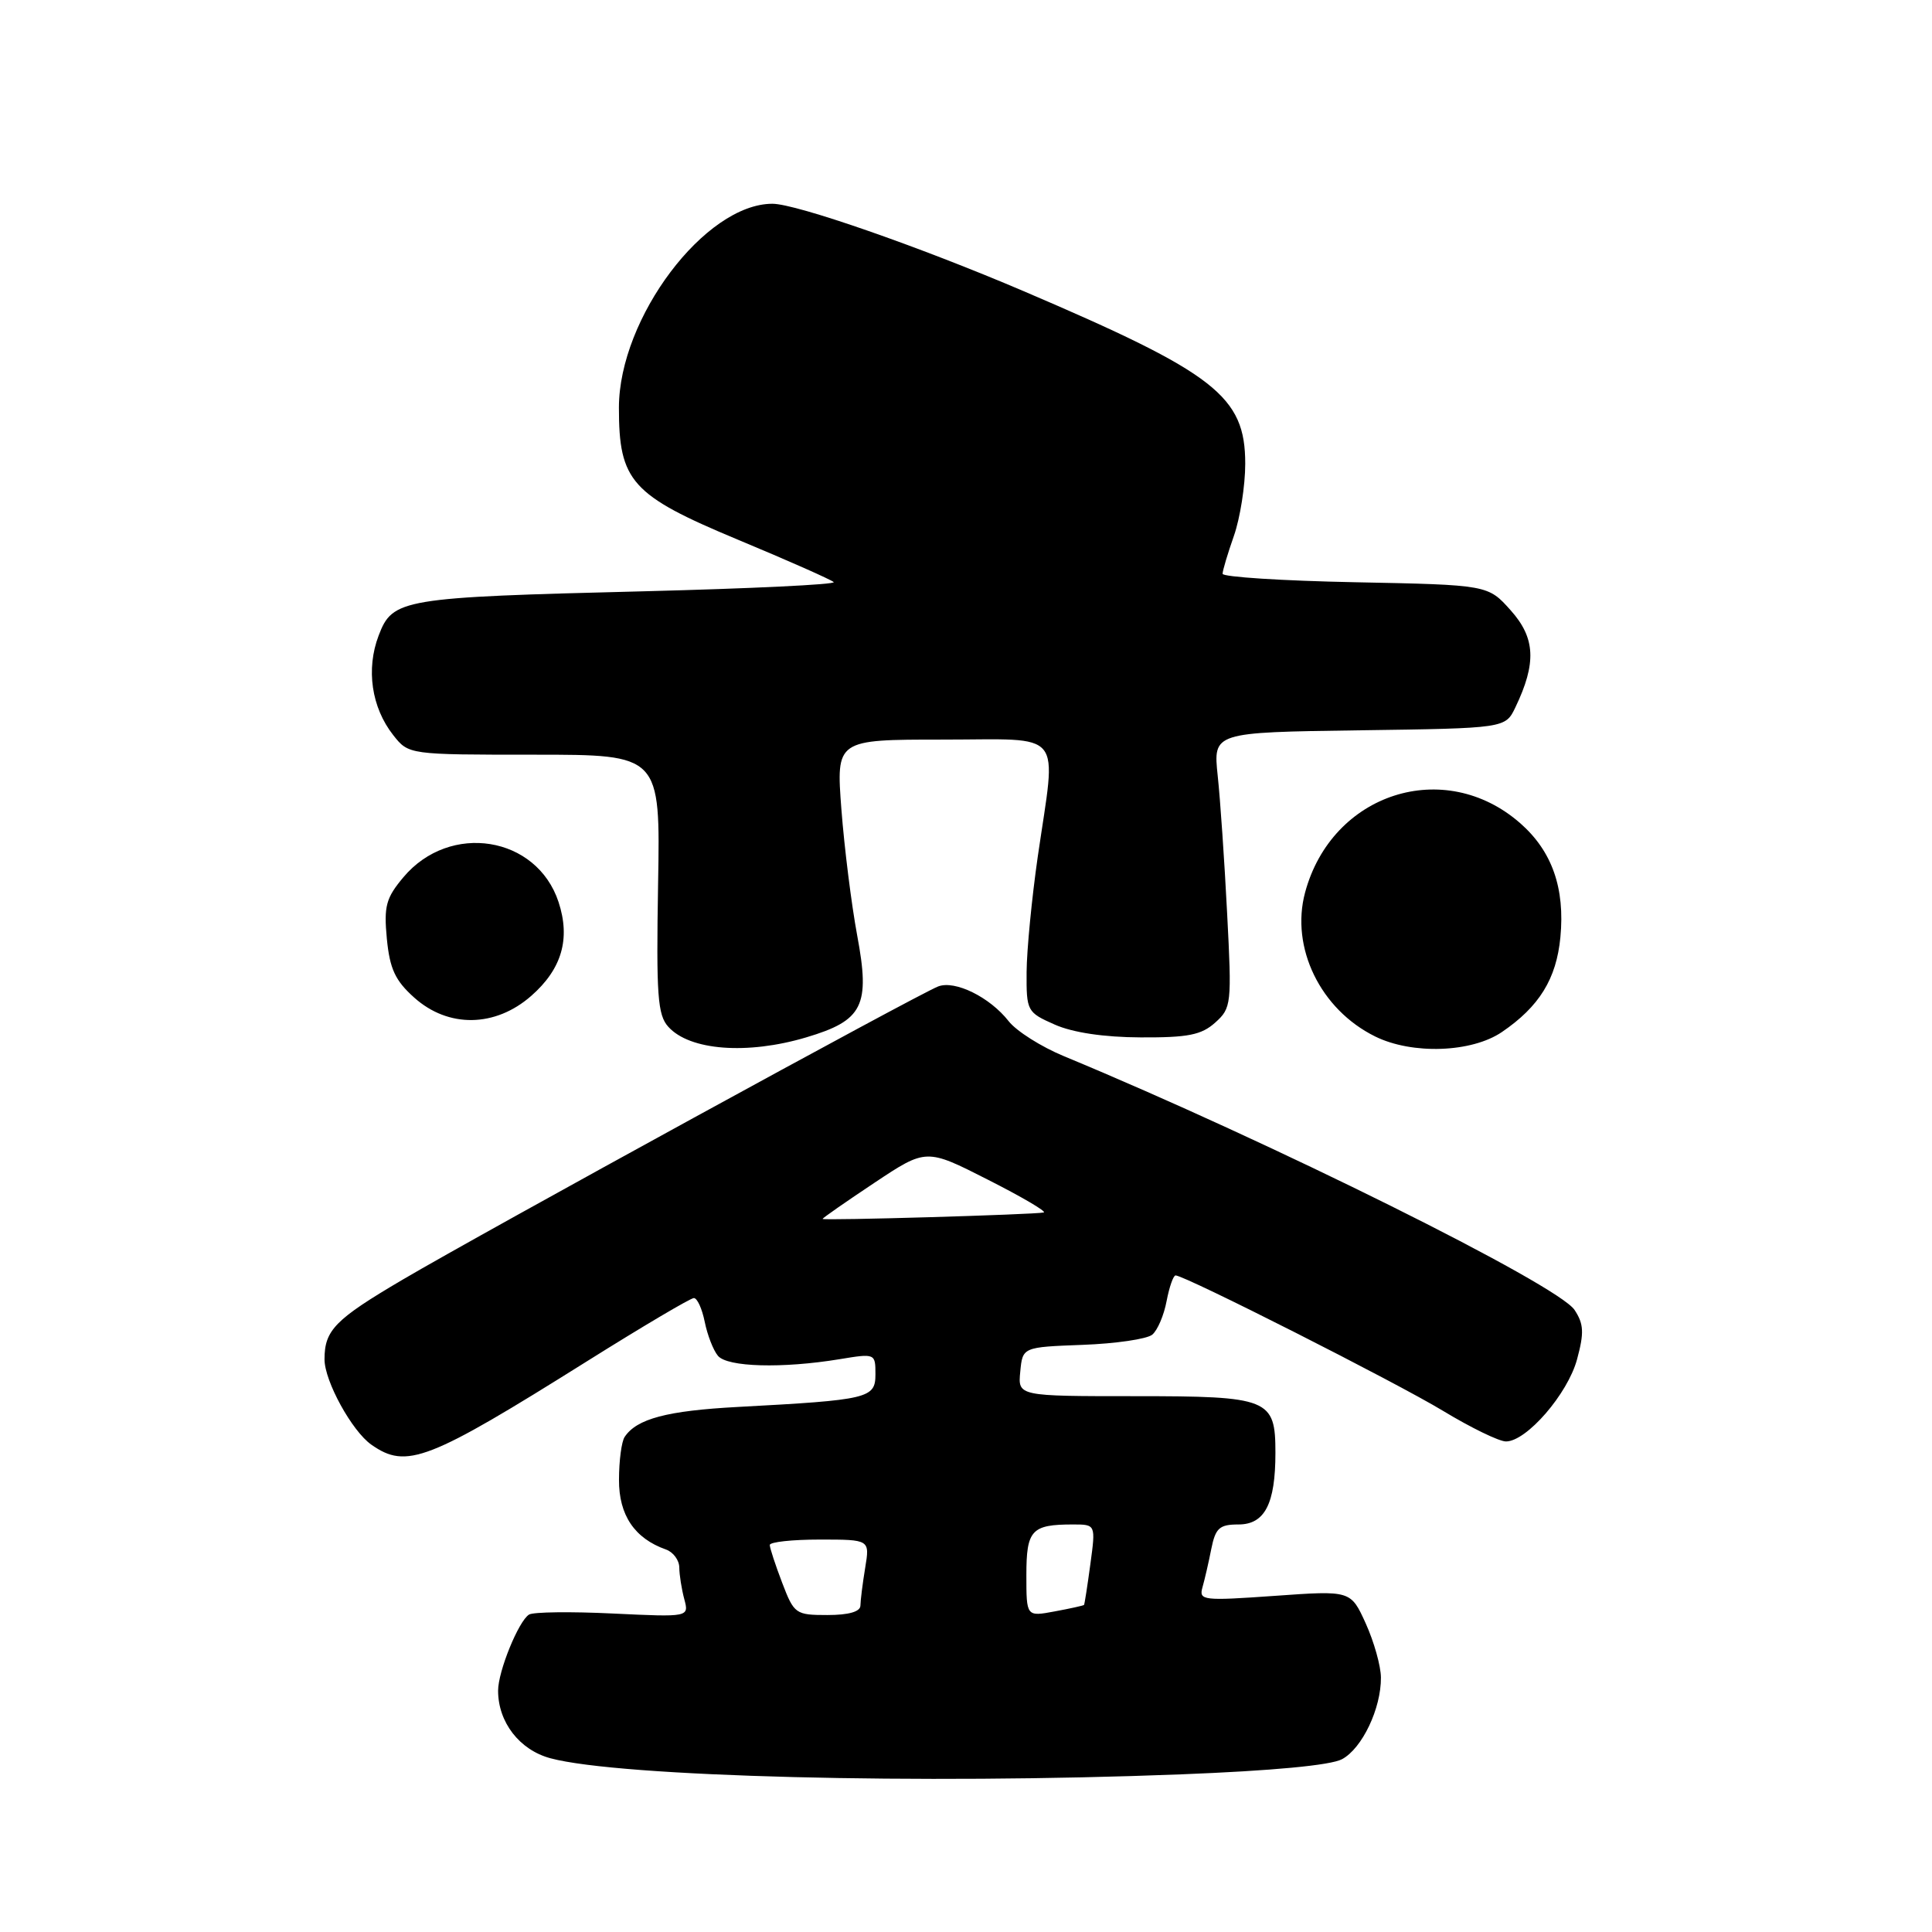 <?xml version="1.0" encoding="UTF-8" standalone="no"?>
<!DOCTYPE svg PUBLIC "-//W3C//DTD SVG 1.1//EN" "http://www.w3.org/Graphics/SVG/1.1/DTD/svg11.dtd" >
<svg xmlns="http://www.w3.org/2000/svg" xmlns:xlink="http://www.w3.org/1999/xlink" version="1.1" viewBox="0 0 256 256">
 <g >
 <path fill="currentColor"
d=" M 156.50 235.11 C 168.57 234.64 176.35 233.91 177.83 233.10 C 180.50 231.66 183.01 226.38 182.98 222.28 C 182.97 220.75 182.06 217.53 180.97 215.12 C 178.98 210.74 178.98 210.74 168.90 211.46 C 159.41 212.13 158.84 212.07 159.33 210.34 C 159.62 209.33 160.15 207.04 160.50 205.25 C 161.06 202.47 161.58 202.00 164.10 202.00 C 167.59 202.00 169.00 199.27 169.00 192.51 C 169.00 185.33 168.18 185.00 150.37 185.00 C 134.87 185.00 134.87 185.00 135.19 181.75 C 135.50 178.50 135.50 178.50 143.45 178.20 C 147.83 178.04 151.98 177.43 152.68 176.85 C 153.38 176.27 154.23 174.27 154.58 172.40 C 154.94 170.53 155.47 169.00 155.77 169.00 C 156.99 169.00 184.99 183.18 191.20 186.94 C 194.88 189.17 198.64 191.00 199.55 191.00 C 202.28 191.00 207.74 184.69 208.97 180.11 C 209.92 176.60 209.86 175.43 208.64 173.58 C 206.46 170.24 168.29 151.27 141.00 139.96 C 137.97 138.71 134.67 136.62 133.65 135.31 C 131.16 132.13 126.54 129.85 124.31 130.71 C 121.67 131.72 64.09 163.24 53.37 169.55 C 44.38 174.84 43.00 176.25 43.00 180.12 C 43.00 183.01 46.64 189.63 49.21 191.43 C 53.87 194.70 56.69 193.60 77.82 180.35 C 85.14 175.76 91.50 172.00 91.94 172.00 C 92.39 172.00 93.03 173.42 93.38 175.15 C 93.73 176.89 94.51 178.91 95.13 179.65 C 96.37 181.15 103.64 181.35 111.25 180.10 C 115.97 179.32 116.00 179.34 116.00 182.10 C 116.00 185.29 115.11 185.50 97.73 186.43 C 88.40 186.93 84.37 187.99 82.77 190.40 C 82.36 191.00 82.02 193.56 82.02 196.08 C 82.00 200.76 84.08 203.85 88.25 205.32 C 89.21 205.66 90.01 206.74 90.01 207.72 C 90.02 208.70 90.32 210.58 90.67 211.89 C 91.31 214.28 91.31 214.28 81.21 213.80 C 75.66 213.53 70.66 213.59 70.10 213.94 C 68.71 214.80 66.00 221.46 66.00 224.02 C 66.00 228.21 68.84 231.88 72.94 232.98 C 82.08 235.44 121.89 236.46 156.50 235.11 Z  M 106.82 137.46 C 114.36 135.22 115.33 133.28 113.58 123.94 C 112.82 119.85 111.88 112.34 111.49 107.25 C 110.79 98.00 110.79 98.00 124.89 98.00 C 141.27 98.00 139.99 96.42 137.51 113.50 C 136.72 119.00 136.05 125.89 136.03 128.80 C 136.00 133.98 136.09 134.14 139.75 135.76 C 142.14 136.82 146.27 137.44 151.15 137.46 C 157.42 137.49 159.19 137.14 161.02 135.50 C 163.17 133.57 163.23 133.07 162.60 121.00 C 162.25 114.12 161.69 105.92 161.35 102.77 C 160.75 97.04 160.75 97.04 180.11 96.77 C 199.47 96.50 199.47 96.50 200.80 93.72 C 203.61 87.86 203.45 84.54 200.19 80.89 C 197.17 77.50 197.17 77.50 179.58 77.15 C 169.91 76.96 162.00 76.45 162.00 76.03 C 162.00 75.60 162.68 73.34 163.50 71.00 C 164.32 68.66 165.00 64.36 165.00 61.45 C 165.00 52.50 161.09 49.46 135.66 38.59 C 121.83 32.68 105.50 27.00 102.35 27.00 C 93.43 27.00 82.03 42.13 82.01 54.00 C 82.00 63.77 83.66 65.62 97.70 71.48 C 104.41 74.27 110.15 76.82 110.47 77.13 C 110.78 77.45 99.44 77.99 85.27 78.35 C 53.19 79.15 52.02 79.34 50.17 84.22 C 48.48 88.66 49.22 93.74 52.10 97.40 C 54.15 100.00 54.15 100.00 70.82 100.00 C 87.50 100.00 87.50 100.00 87.20 117.12 C 86.95 131.90 87.13 134.49 88.56 136.06 C 91.39 139.20 99.01 139.78 106.82 137.46 Z  M 199.01 136.75 C 203.96 133.38 206.23 129.71 206.76 124.19 C 207.38 117.68 205.66 112.79 201.45 109.09 C 191.41 100.28 176.48 105.07 172.93 118.26 C 170.97 125.55 174.96 133.76 182.22 137.34 C 187.13 139.76 195.00 139.48 199.01 136.75 Z  M 70.39 131.96 C 74.45 128.40 75.61 124.39 74.01 119.52 C 71.12 110.76 59.61 108.92 53.46 116.23 C 51.14 118.99 50.85 120.07 51.26 124.40 C 51.65 128.39 52.37 129.94 54.89 132.19 C 59.41 136.24 65.63 136.14 70.39 131.96 Z  M 103.64 209.72 C 102.74 207.36 102.00 205.11 102.00 204.72 C 102.00 204.32 104.98 204.00 108.63 204.00 C 115.26 204.00 115.26 204.00 114.64 207.75 C 114.30 209.81 114.02 212.06 114.01 212.75 C 114.00 213.56 112.45 214.00 109.64 214.00 C 105.42 214.00 105.22 213.86 103.64 209.72 Z  M 136.00 208.72 C 136.00 202.73 136.67 202.00 142.18 202.00 C 145.19 202.00 145.19 202.00 144.48 207.25 C 144.09 210.14 143.71 212.57 143.64 212.66 C 143.56 212.75 141.81 213.14 139.75 213.52 C 136.00 214.22 136.00 214.22 136.00 208.72 Z  M 109.00 161.51 C 109.00 161.39 112.09 159.24 115.86 156.73 C 122.73 152.16 122.73 152.16 130.91 156.32 C 135.41 158.60 138.73 160.55 138.30 160.66 C 137.09 160.94 109.00 161.76 109.00 161.51 Z "/>
</g>
</svg>